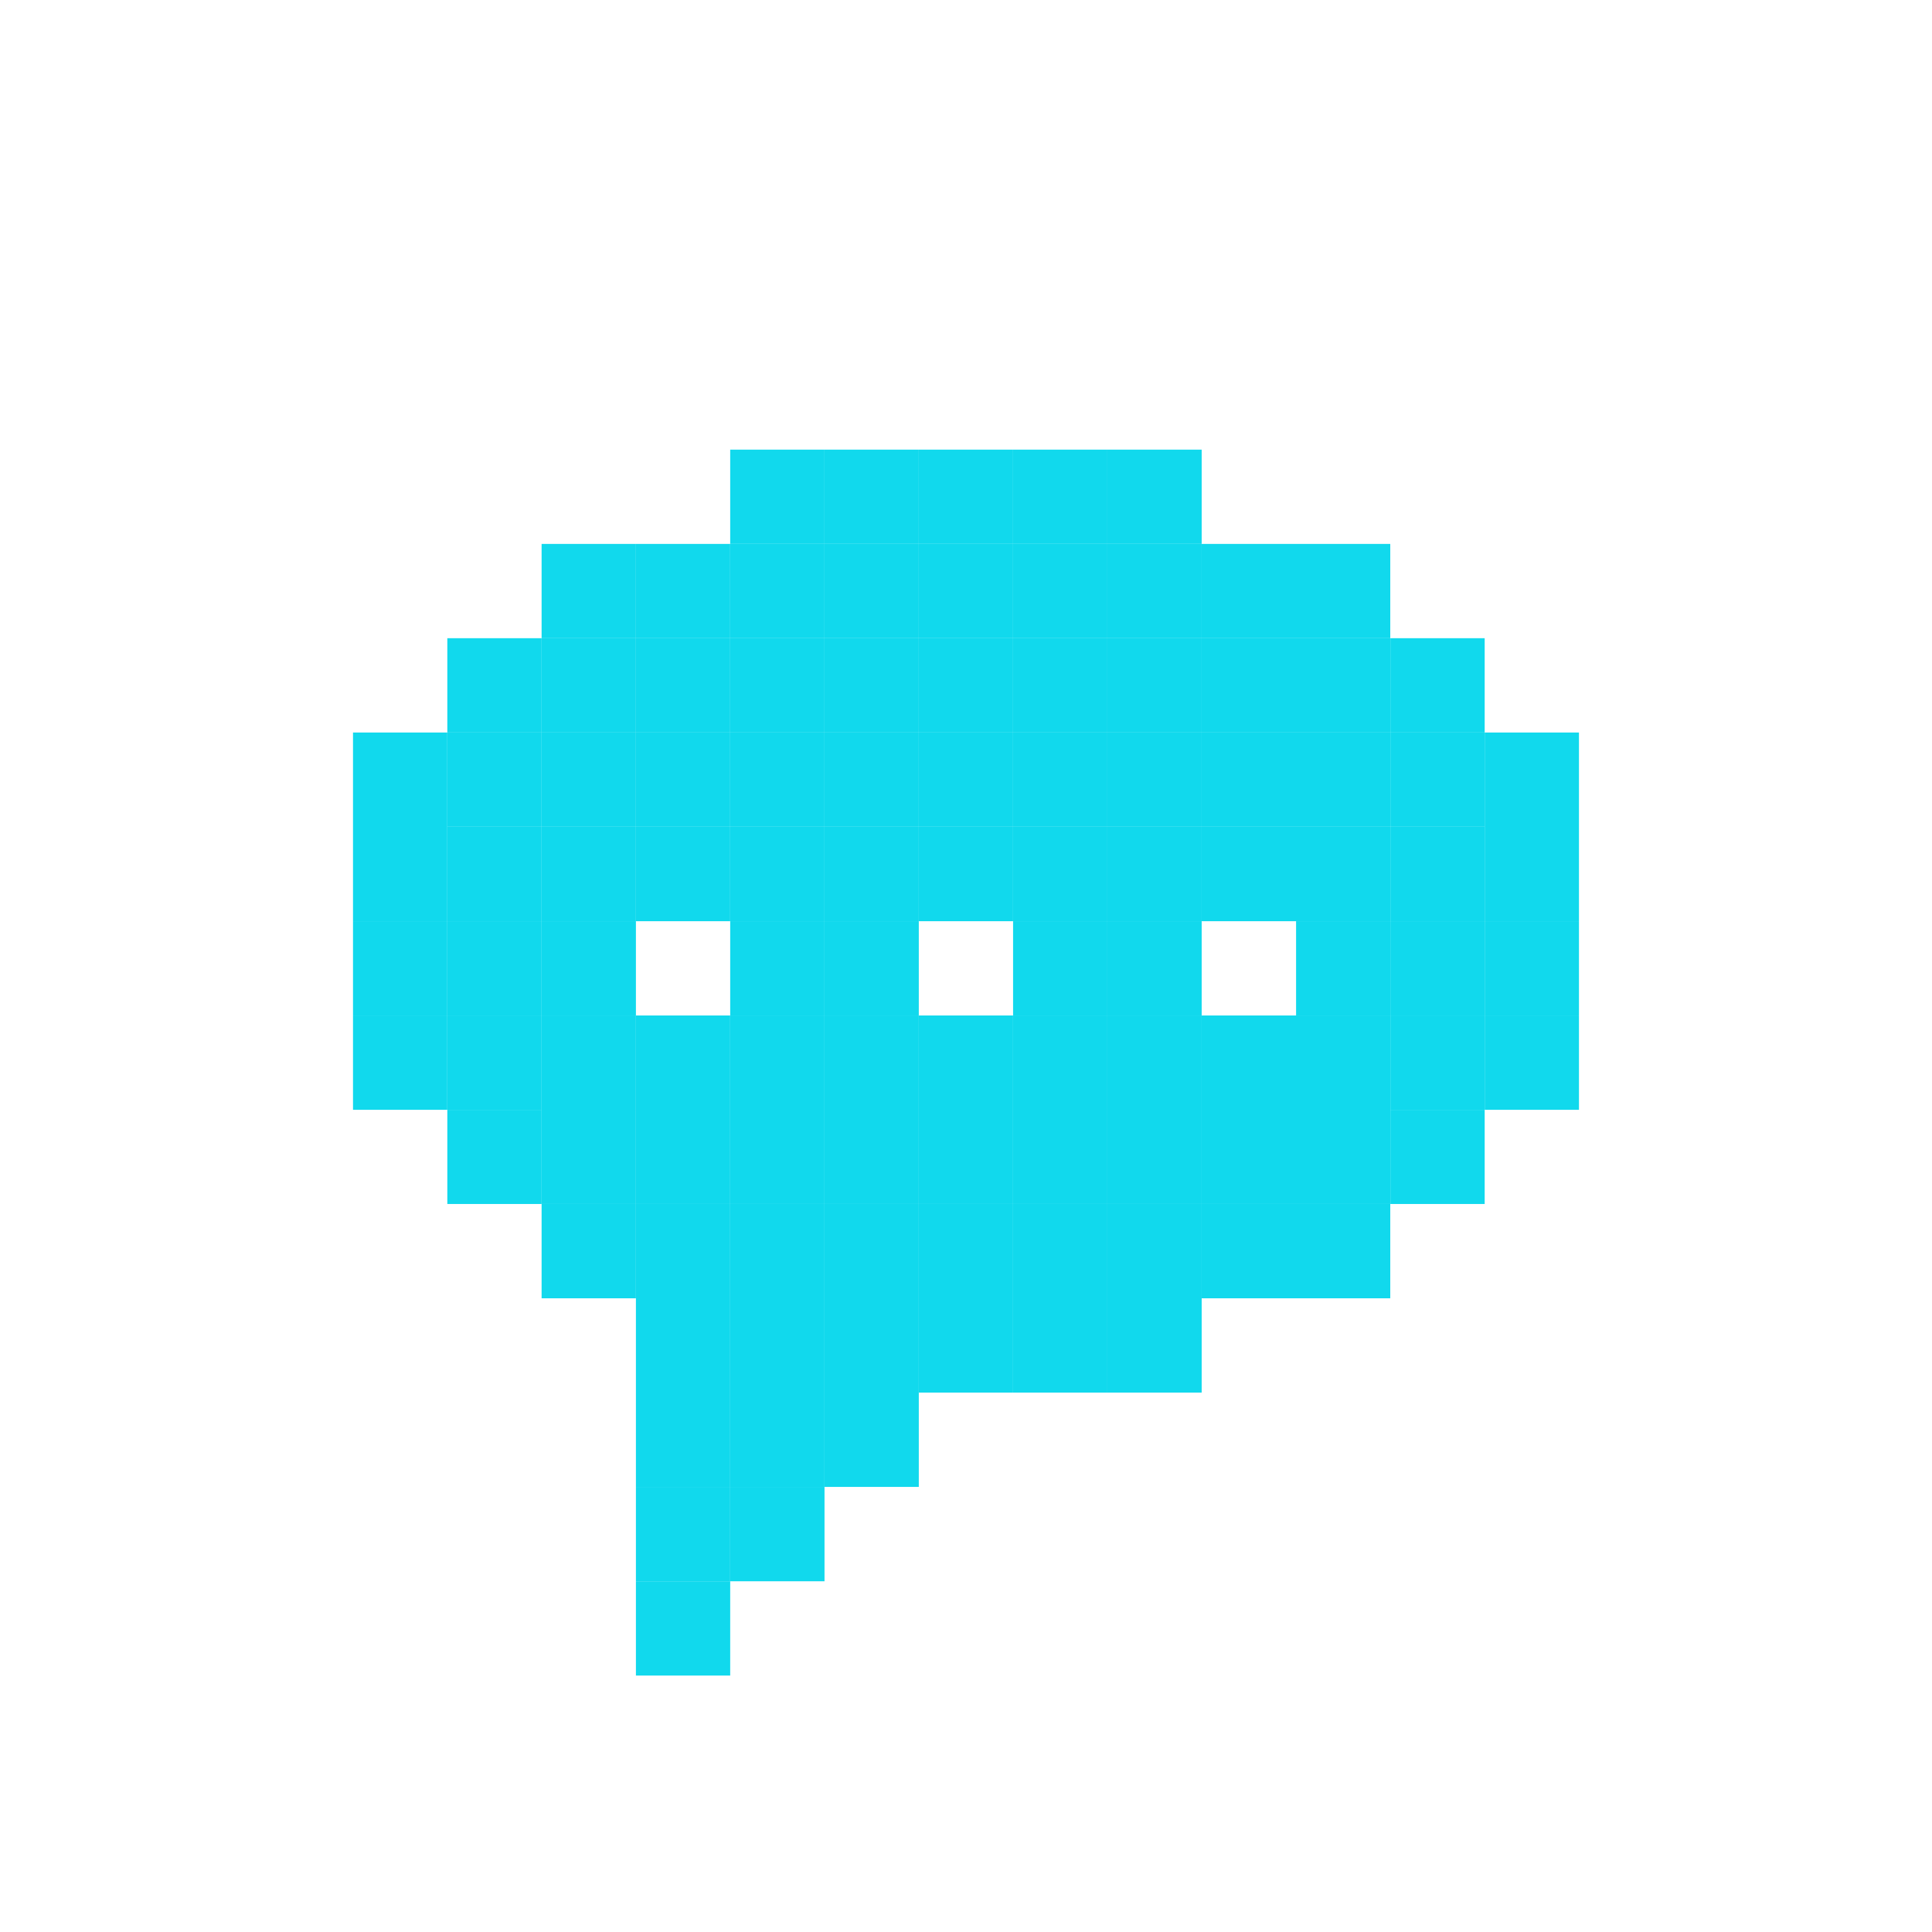 <svg width="60" height="60" viewBox="0 0 60 60" fill="none" xmlns="http://www.w3.org/2000/svg">
<path d="M49.036 31.537H46.108V34.466H49.036V31.537Z" fill="#11D9ED"/>
<path d="M49.036 28.609H46.108V31.537H49.036V28.609Z" fill="#11D9ED"/>
<path d="M49.036 25.68H46.108V28.609H49.036V25.68Z" fill="#11D9ED"/>
<path d="M49.036 22.749H46.108V25.68H49.036V22.749Z" fill="#11D9ED"/>
<path d="M46.108 34.466L43.179 34.466V37.391H46.108V34.466Z" fill="#11D9ED"/>
<path d="M46.108 19.82H43.179V22.749L46.108 22.749V19.82Z" fill="#11D9ED"/>
<path d="M43.176 37.391H40.248V40.32H43.176V37.391Z" fill="#11D9ED"/>
<path d="M43.176 16.892H40.248V19.82H43.176V16.892Z" fill="#11D9ED"/>
<path d="M40.248 37.391H37.319V40.32H40.248V37.391Z" fill="#11D9ED"/>
<path d="M40.248 16.892H37.319V19.82H40.248V16.892Z" fill="#11D9ED"/>
<path d="M37.319 40.32L34.391 40.32V43.248H37.319L37.319 40.32Z" fill="#11D9ED"/>
<path d="M37.319 13.964H34.391V16.892L37.319 16.892L37.319 13.964Z" fill="#11D9ED"/>
<path d="M34.391 13.964H31.462V16.892H34.391V13.964Z" fill="#11D9ED"/>
<path d="M34.391 40.32L31.462 40.32V43.248L34.391 43.248V40.32Z" fill="#11D9ED"/>
<path d="M31.462 40.32L28.534 40.32V43.248L31.462 43.248V40.32Z" fill="#11D9ED"/>
<path d="M28.534 40.32L25.606 40.32V43.248L28.534 43.248V40.32Z" fill="#11D9ED"/>
<path d="M25.606 40.32L22.677 40.32V43.248L25.606 43.248V40.32Z" fill="#11D9ED"/>
<path d="M31.462 13.964H28.534V16.892H31.462V13.964Z" fill="#11D9ED"/>
<path d="M28.534 43.248L25.606 43.248L25.606 46.177H28.534L28.534 43.248Z" fill="#11D9ED"/>
<path d="M28.534 13.964H25.606V16.892H28.534V13.964Z" fill="#11D9ED"/>
<path d="M25.606 46.177H22.677V49.108H25.606L25.606 46.177Z" fill="#11D9ED"/>
<path d="M25.606 13.964H22.677V16.892H25.606V13.964Z" fill="#11D9ED"/>
<path d="M37.319 16.892L34.391 16.892L34.391 19.82L37.319 19.82V16.892Z" fill="#11D9ED"/>
<path d="M34.391 16.892H31.462L31.462 19.82H34.391L34.391 16.892Z" fill="#11D9ED"/>
<path d="M31.462 16.892H28.534L28.534 19.82H31.462L31.462 16.892Z" fill="#11D9ED"/>
<path d="M28.534 16.892H25.606L25.606 19.82H28.534L28.534 16.892Z" fill="#11D9ED"/>
<path d="M25.606 16.892H22.677V19.82L25.606 19.82L25.606 16.892Z" fill="#11D9ED"/>
<path d="M37.319 37.391L34.391 37.391L34.391 40.32L37.319 40.32V37.391Z" fill="#11D9ED"/>
<path d="M34.391 37.391H31.462L31.462 40.32L34.391 40.32L34.391 37.391Z" fill="#11D9ED"/>
<path d="M31.462 37.391H28.534L28.534 40.32L31.462 40.32L31.462 37.391Z" fill="#11D9ED"/>
<path d="M28.534 37.391H25.606V40.32L28.534 40.32L28.534 37.391Z" fill="#11D9ED"/>
<path d="M25.606 37.391L22.677 37.391V40.32L25.606 40.32V37.391Z" fill="#11D9ED"/>
<path d="M22.677 49.108L19.749 49.108V52.036H22.677L22.677 49.108Z" fill="#11D9ED"/>
<path d="M22.677 46.177H19.749V49.108L22.677 49.108V46.177Z" fill="#11D9ED"/>
<path d="M25.606 43.248L22.677 43.248L22.677 46.179H25.606L25.606 43.248Z" fill="#11D9ED"/>
<path d="M22.677 43.248L19.749 43.248V46.177H22.677V43.248Z" fill="#11D9ED"/>
<path d="M19.749 28.609H16.82V31.54H19.749V28.609Z" fill="#11D9ED"/>
<path d="M16.82 28.609L13.892 28.609V31.537H16.82L16.82 28.609Z" fill="#11D9ED"/>
<path d="M46.108 28.609L43.179 28.609V31.54H46.108V28.609Z" fill="#11D9ED"/>
<path d="M43.179 28.609L40.251 28.609V31.537H43.179V28.609Z" fill="#11D9ED"/>
<path d="M37.319 28.609H34.391V31.54H37.319V28.609Z" fill="#11D9ED"/>
<path d="M34.391 28.609L31.462 28.609V31.537H34.391L34.391 28.609Z" fill="#11D9ED"/>
<path d="M28.534 28.609H25.606V31.54H28.534V28.609Z" fill="#11D9ED"/>
<path d="M25.606 28.609L22.677 28.609V31.537H25.606L25.606 28.609Z" fill="#11D9ED"/>
<path d="M22.677 40.32H19.749V43.248L22.677 43.248V40.32Z" fill="#11D9ED"/>
<path d="M22.677 37.391H19.749V40.32H22.677V37.391Z" fill="#11D9ED"/>
<path d="M22.677 16.892L19.749 16.892V19.82H22.677V16.892Z" fill="#11D9ED"/>
<path d="M19.749 37.391H16.82V40.32L19.749 40.32V37.391Z" fill="#11D9ED"/>
<path d="M19.749 16.892H16.82V19.82H19.749V16.892Z" fill="#11D9ED"/>
<path d="M43.176 19.82H40.248L40.248 22.749H43.176L43.176 19.82Z" fill="#11D9ED"/>
<path d="M40.248 19.82H37.319L37.319 22.749H40.248L40.248 19.82Z" fill="#11D9ED"/>
<path d="M37.319 19.82L34.391 19.82L34.391 22.749L37.319 22.749L37.319 19.82Z" fill="#11D9ED"/>
<path d="M34.391 19.82H31.462L31.462 22.749H34.391L34.391 19.82Z" fill="#11D9ED"/>
<path d="M31.462 19.82H28.534L28.534 22.749H31.462L31.462 19.82Z" fill="#11D9ED"/>
<path d="M28.534 19.82H25.606L25.606 22.749H28.534L28.534 19.82Z" fill="#11D9ED"/>
<path d="M25.606 19.82L22.677 19.82L22.677 22.749L25.606 22.749L25.606 19.82Z" fill="#11D9ED"/>
<path d="M22.677 19.82H19.749L19.749 22.749H22.677L22.677 19.82Z" fill="#11D9ED"/>
<path d="M19.749 19.82H16.82V22.749L19.749 22.749L19.749 19.82Z" fill="#11D9ED"/>
<path d="M43.176 34.463H40.248L40.248 37.391H43.176L43.176 34.463Z" fill="#11D9ED"/>
<path d="M40.248 34.463H37.319L37.319 37.391H40.248L40.248 34.463Z" fill="#11D9ED"/>
<path d="M37.319 34.463L34.391 34.463L34.391 37.391L37.319 37.391L37.319 34.463Z" fill="#11D9ED"/>
<path d="M34.391 34.463H31.462L31.462 37.391H34.391L34.391 34.463Z" fill="#11D9ED"/>
<path d="M31.462 34.463H28.534L28.534 37.391H31.462L31.462 34.463Z" fill="#11D9ED"/>
<path d="M28.534 34.463H25.606L25.606 37.391H28.534L28.534 34.463Z" fill="#11D9ED"/>
<path d="M25.606 34.463L22.677 34.463L22.677 37.391L25.606 37.391L25.606 34.463Z" fill="#11D9ED"/>
<path d="M22.677 34.463H19.749L19.749 37.391H22.677L22.677 34.463Z" fill="#11D9ED"/>
<path d="M19.749 34.463L16.82 34.463V37.391H19.749L19.749 34.463Z" fill="#11D9ED"/>
<path d="M16.82 34.466H13.892V37.391L16.82 37.391L16.82 34.466Z" fill="#11D9ED"/>
<path d="M16.82 19.82L13.892 19.82V22.749H16.82V19.82Z" fill="#11D9ED"/>
<path d="M46.108 22.749L43.179 22.749V25.677H46.108L46.108 22.749Z" fill="#11D9ED"/>
<path d="M43.176 22.749H40.248L40.248 25.677H43.176L43.176 22.749Z" fill="#11D9ED"/>
<path d="M40.248 22.749H37.319L37.319 25.677H40.248L40.248 22.749Z" fill="#11D9ED"/>
<path d="M37.319 22.749L34.391 22.749L34.391 25.677L37.319 25.677L37.319 22.749Z" fill="#11D9ED"/>
<path d="M34.391 22.749H31.462L31.462 25.677H34.391L34.391 22.749Z" fill="#11D9ED"/>
<path d="M31.462 22.749H28.534L28.534 25.677H31.462L31.462 22.749Z" fill="#11D9ED"/>
<path d="M28.534 22.749H25.606L25.606 25.677H28.534L28.534 22.749Z" fill="#11D9ED"/>
<path d="M25.606 22.749L22.677 22.749L22.677 25.677L25.606 25.677L25.606 22.749Z" fill="#11D9ED"/>
<path d="M22.677 22.749H19.749L19.749 25.677H22.677L22.677 22.749Z" fill="#11D9ED"/>
<path d="M19.749 22.749L16.82 22.749L16.82 25.677L19.749 25.677L19.749 22.749Z" fill="#11D9ED"/>
<path d="M16.82 22.749H13.892V25.677L16.82 25.677L16.82 22.749Z" fill="#11D9ED"/>
<path d="M46.108 25.68L43.179 25.68V28.609L46.108 28.609V25.68Z" fill="#11D9ED"/>
<path d="M43.176 25.68H40.248V28.609H43.176V25.68Z" fill="#11D9ED"/>
<path d="M40.248 25.68H37.319L37.319 28.609L40.248 28.609V25.68Z" fill="#11D9ED"/>
<path d="M37.319 25.68L34.391 25.68L34.391 28.609H37.319L37.319 25.68Z" fill="#11D9ED"/>
<path d="M34.391 25.68H31.462L31.462 28.609L34.391 28.609L34.391 25.68Z" fill="#11D9ED"/>
<path d="M31.462 25.68H28.534L28.534 28.609L31.462 28.609L31.462 25.68Z" fill="#11D9ED"/>
<path d="M28.534 25.68H25.606L25.606 28.609H28.534L28.534 25.68Z" fill="#11D9ED"/>
<path d="M25.606 25.68L22.677 25.68L22.677 28.609L25.606 28.609L25.606 25.68Z" fill="#11D9ED"/>
<path d="M22.677 25.68H19.749L19.749 28.609L22.677 28.609L22.677 25.68Z" fill="#11D9ED"/>
<path d="M19.749 25.68L16.82 25.68V28.609H19.749L19.749 25.68Z" fill="#11D9ED"/>
<path d="M16.82 25.68L13.892 25.68V28.609L16.82 28.609V25.68Z" fill="#11D9ED"/>
<path d="M46.108 31.537L43.179 31.537V34.466L46.108 34.466V31.537Z" fill="#11D9ED"/>
<path d="M43.176 31.537H40.248V34.466H43.176V31.537Z" fill="#11D9ED"/>
<path d="M40.248 31.537H37.319V34.466H40.248V31.537Z" fill="#11D9ED"/>
<path d="M37.319 31.537L34.391 31.537L34.391 34.466L37.319 34.466V31.537Z" fill="#11D9ED"/>
<path d="M34.391 31.537H31.462L31.462 34.466H34.391L34.391 31.537Z" fill="#11D9ED"/>
<path d="M31.462 31.537L28.534 31.537V34.466H31.462L31.462 31.537Z" fill="#11D9ED"/>
<path d="M28.534 31.537L25.606 31.537L25.606 34.466H28.534V31.537Z" fill="#11D9ED"/>
<path d="M25.606 31.537H22.677L22.677 34.466L25.606 34.466L25.606 31.537Z" fill="#11D9ED"/>
<path d="M22.677 31.537L19.749 31.537V34.466H22.677L22.677 31.537Z" fill="#11D9ED"/>
<path d="M19.749 31.537L16.82 31.537V34.466L19.749 34.466V31.537Z" fill="#11D9ED"/>
<path d="M16.82 31.537H13.892V34.466H16.82V31.537Z" fill="#11D9ED"/>
<path d="M13.892 31.537L10.963 31.537V34.466L13.892 34.466V31.537Z" fill="#11D9ED"/>
<path d="M13.892 28.609H10.963V31.537L13.892 31.537V28.609Z" fill="#11D9ED"/>
<path d="M13.892 25.68H10.963V28.609H13.892V25.68Z" fill="#11D9ED"/>
<path d="M13.892 22.749L10.963 22.749V25.68H13.892V22.749Z" fill="#11D9ED"/>
</svg>
